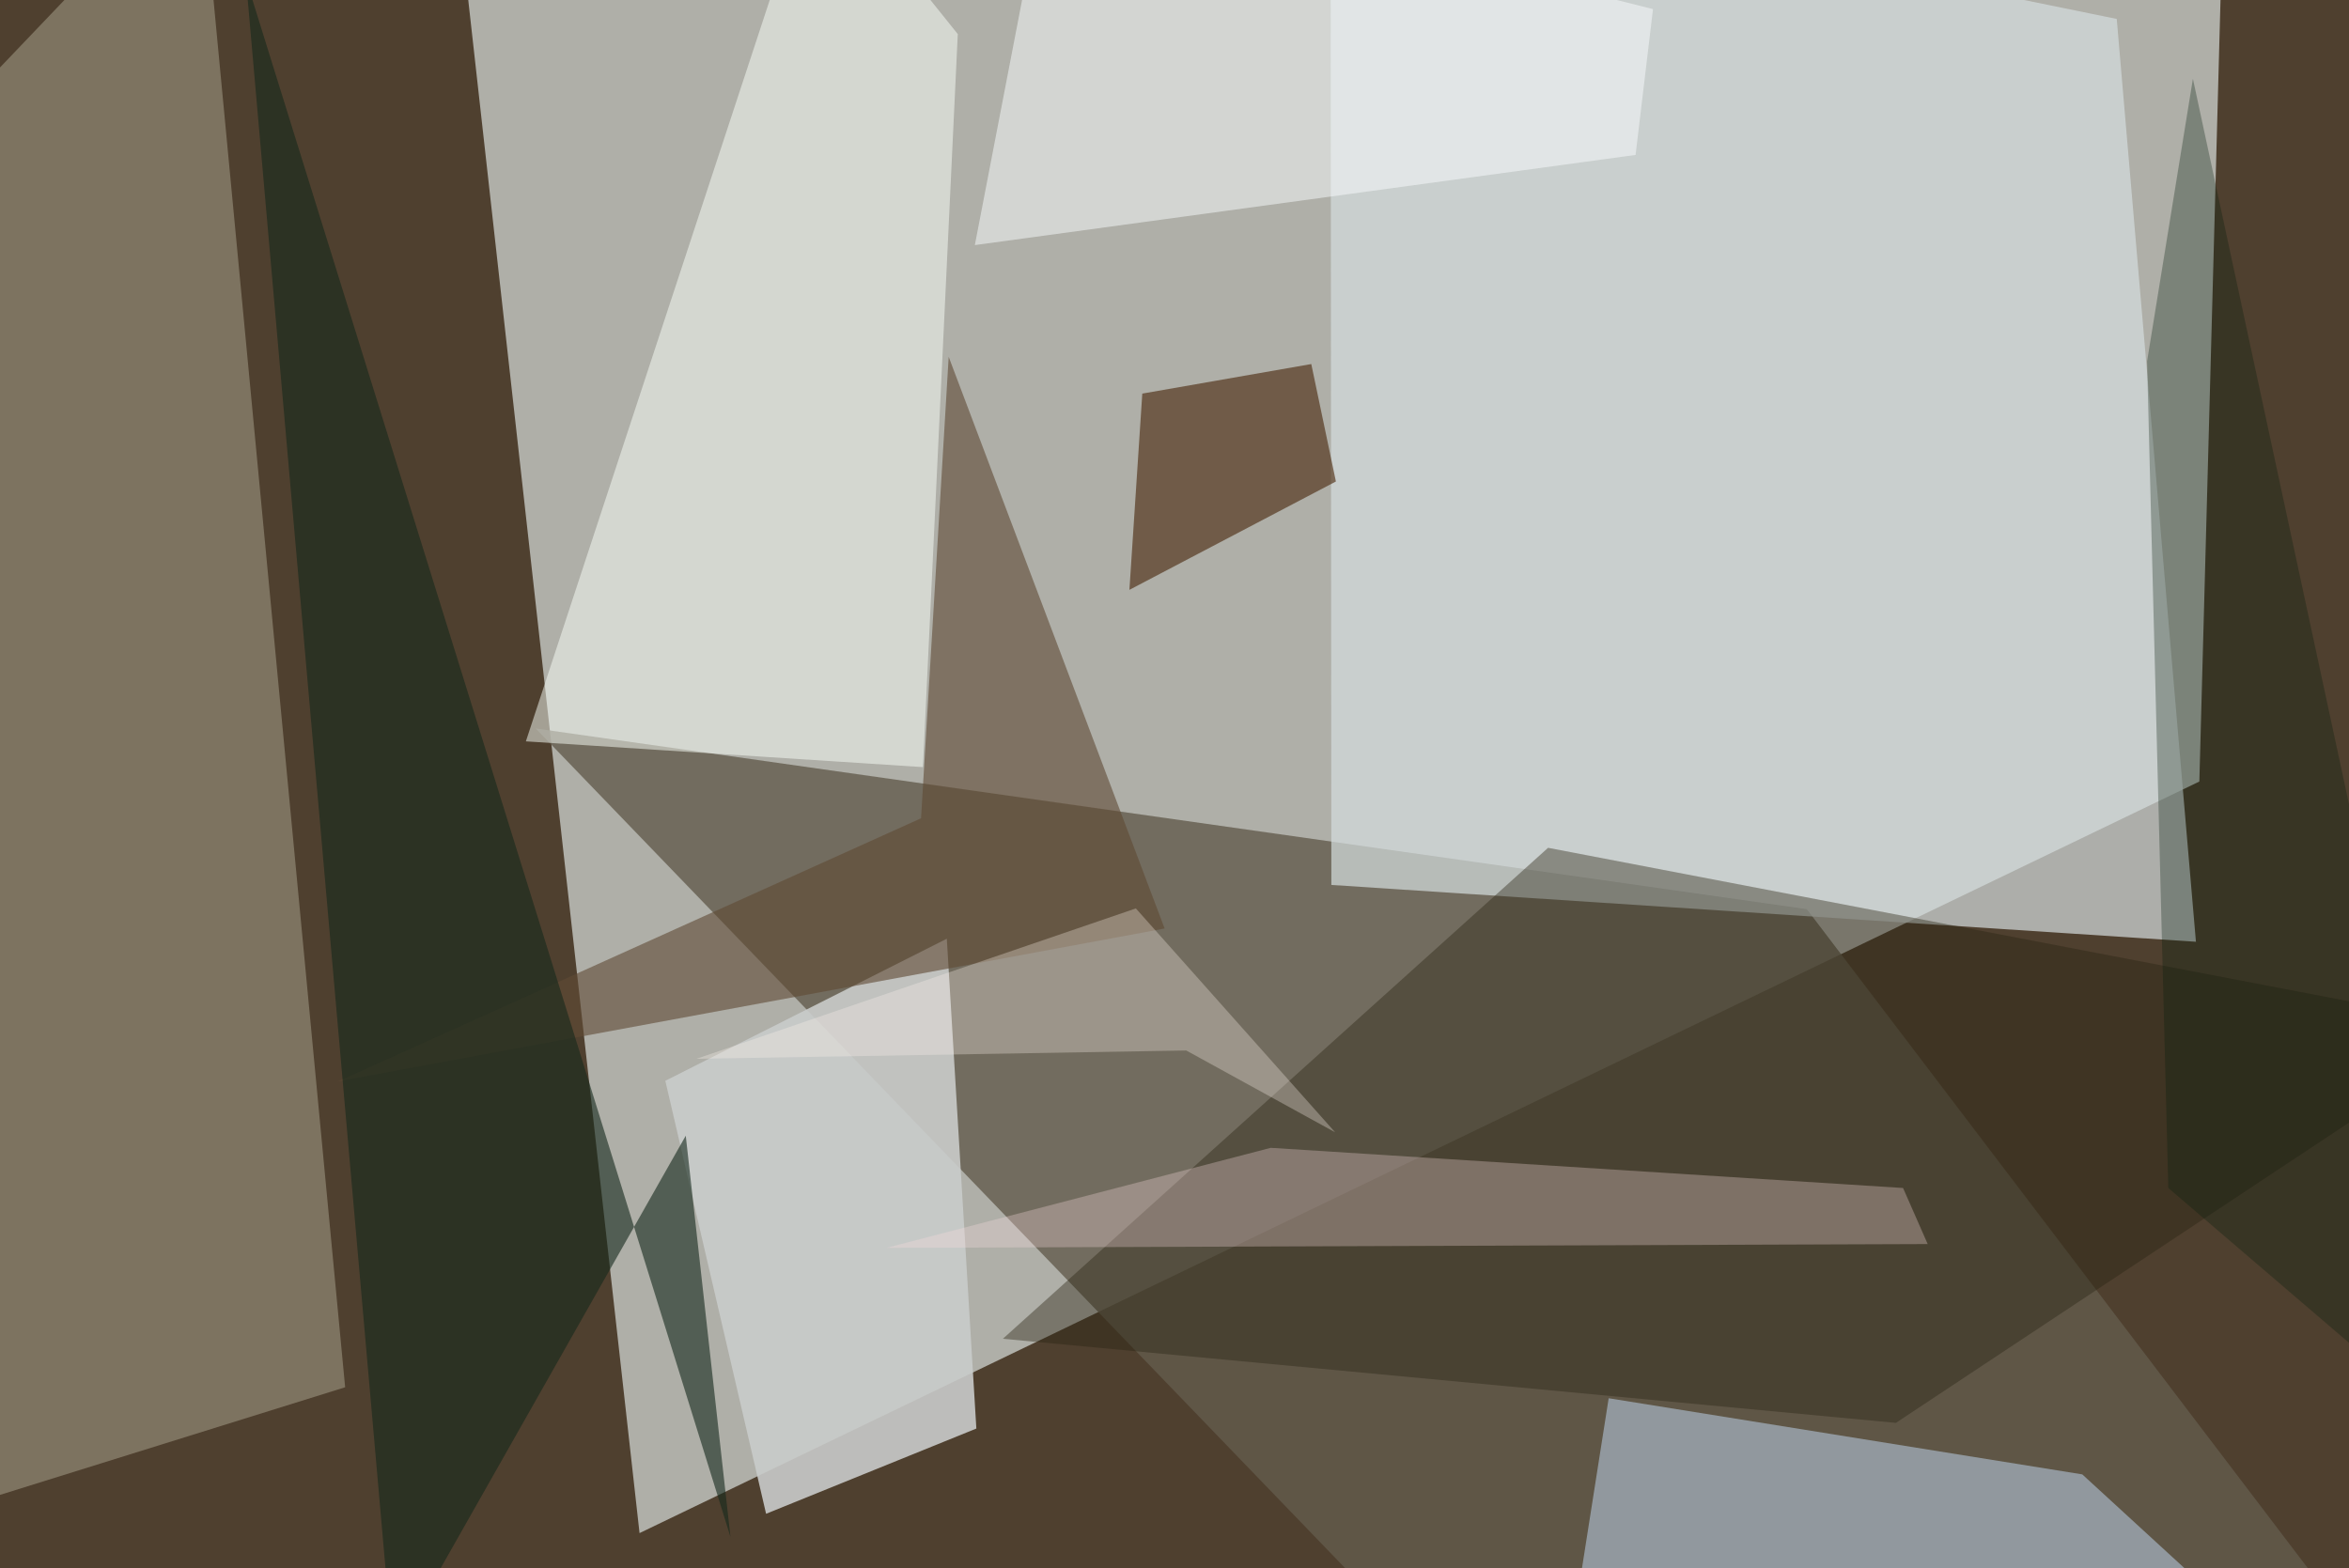 <svg xmlns="http://www.w3.org/2000/svg" viewBox="0 0 620 414"><defs/><filter id="prefix__a"><feGaussianBlur stdDeviation="30"/></filter><rect width="100%" height="100%" fill="#4f402f"/><g filter="url(#prefix__a)"><path fill="#eef8f8" fill-opacity=".6" d="M168.8 404.7l411.7-198.4 6.6-243.8H119.4z"/><path fill="#635c4c" fill-opacity=".8" d="M476.9 240l-335.5-47.7 237.4 246.3L636 449.3z"/><path fill="#d5dddf" fill-opacity=".7" d="M558.7 5L351.2-37.4l.2 271 228.2 15z"/><path fill="#c4c0aa" fill-opacity=".4" d="M-34.6 405.4l-3-348.2 90.4-94.7 38.3 403.7z"/><path fill="#c9cbca" fill-opacity=".9" d="M175.6 285.3l74.3-37.5 7.8 129.3-55.5 22.5z"/><path fill="#fafffb" fill-opacity=".5" d="M215.5-37.5L252.8 9l-9.2 193.5-104.8-6.8z"/><path fill="#c5ddf6" fill-opacity=".5" d="M412 449.3l12.6-80.2 125 20.1 40.1 36.8z"/><path fill="#472308" fill-opacity=".6" d="M298.1 155.7l3.4-51.8 44.6-7.8 6.5 31z"/><path fill="#292412" fill-opacity=".4" d="M657.5 271.5L500.4 375.6l-235.7-22.2 143.9-129.6z"/><path fill="#5f4a34" fill-opacity=".6" d="M89.1 285.5l154-69.5 7.3-121.8 57 150.9z"/><path fill="#14291c" fill-opacity=".6" d="M181 299.8l11.8 105.9L64.9-5.6l38.8 441.8z"/><path fill="#fcdde0" fill-opacity=".3" d="M335.4 303l166.9 10.6 6.5 14.8-274.8 1z"/><path fill="#f9fdfe" fill-opacity=".5" d="M277-37.5L257.3 64.7l174.4-23.8 4.6-38.5z"/><path fill="#051b0d" fill-opacity=".3" d="M566.7 95.4l5.6 218.2 85.2 73-78.7-365.8z"/><path fill="#fdf5ef" fill-opacity=".3" d="M313.1 277.3l39.3 21.6-52.6-59.1-116 39.7z"/></g></svg>